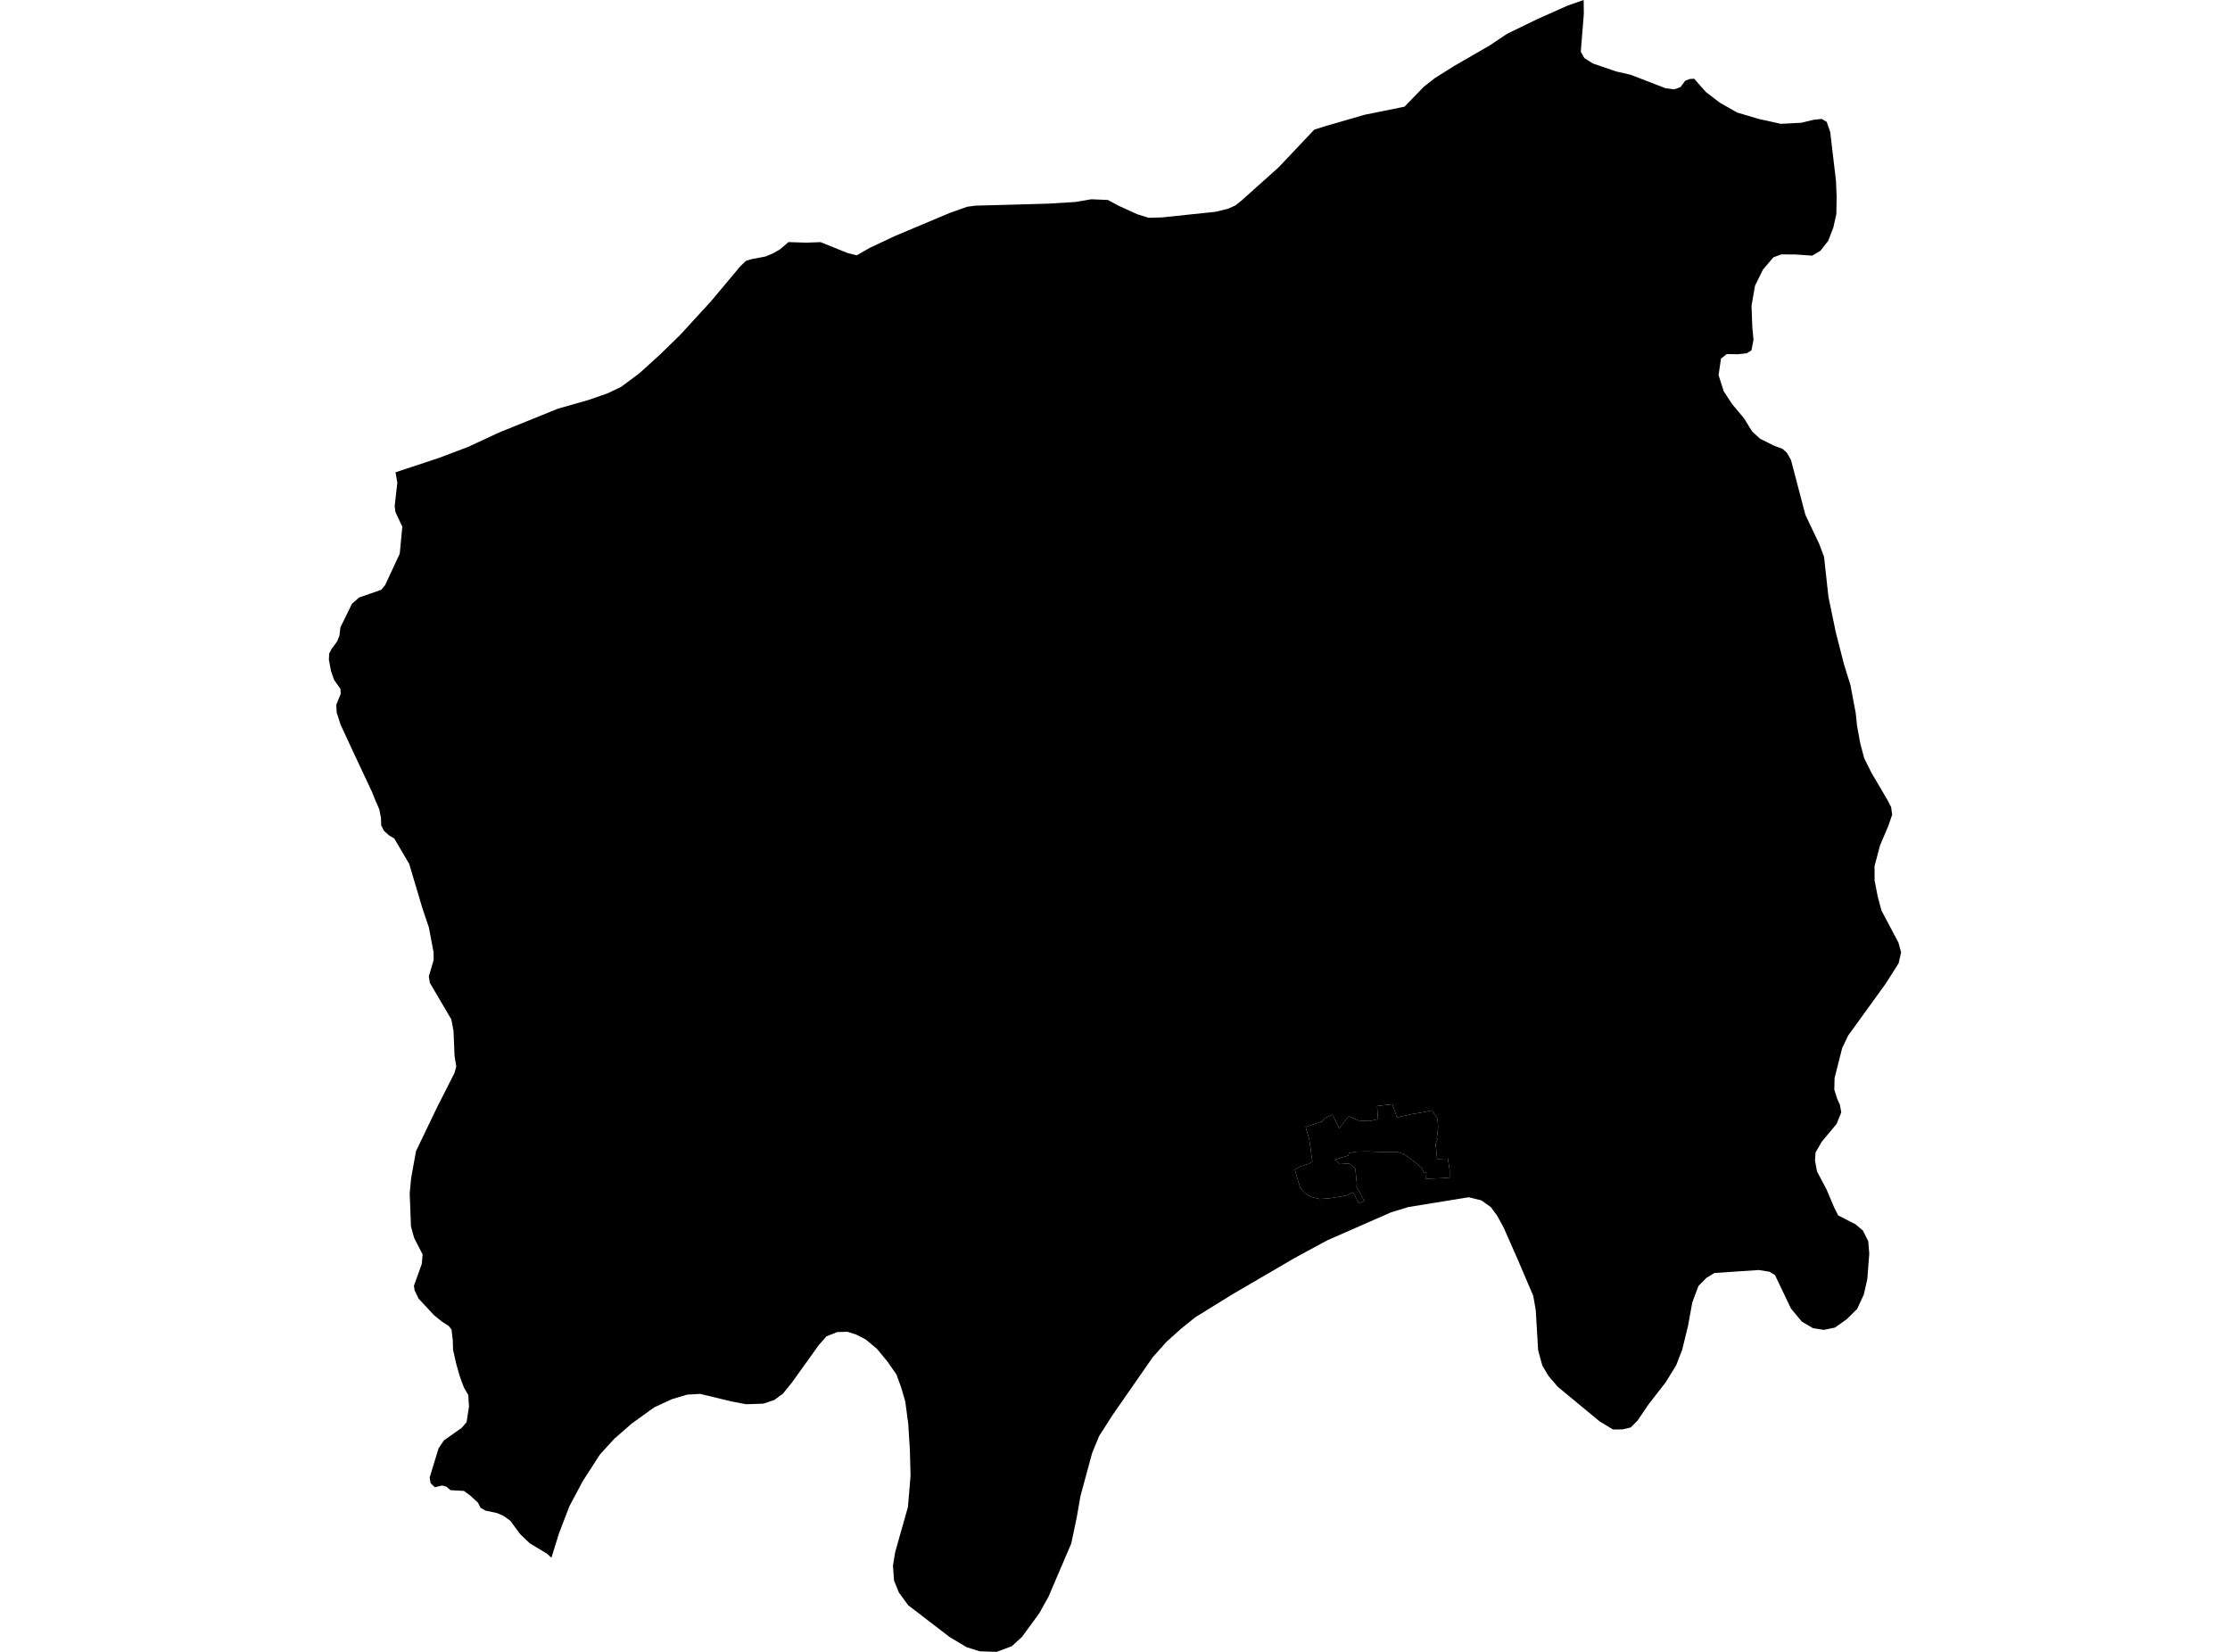 <?xml version='1.0'?>
<svg  baseProfile = 'tiny' width = '540' height = '400' stroke-linecap = 'round' stroke-linejoin = 'round' version='1.1' xmlns='http://www.w3.org/2000/svg'>
<path id='4107401001' title='4107401001'  d='M 95.774 114.365 106.316 110.88 113.364 108.206 120.95 104.694 135.081 98.971 142.53 96.843 147.066 95.271 150.364 93.708 154.849 90.376 159.864 85.823 164.699 81.107 172.097 73.034 179.205 64.559 180.615 63.175 181.947 62.757 185.373 62.116 187.278 61.313 188.944 60.331 190.926 58.622 195.232 58.759 198.7 58.631 205.312 61.296 207.457 61.826 210.609 60.023 216.734 57.136 230.044 51.54 234.239 50.053 236.366 49.789 242.073 49.643 254.076 49.302 260.5 48.9 264.268 48.251 268.266 48.422 270.991 49.874 275.374 51.873 278.15 52.736 281.345 52.65 294.39 51.284 297.329 50.557 299.097 49.78 300.584 48.61 308.093 41.886 309.605 40.536 313.629 36.282 318.251 31.395 320.848 30.575 330.382 27.807 340.104 25.834 344.768 21.016 347.4 18.948 352.149 15.958 360.795 10.969 364.896 8.21 372.174 4.673 379.555 1.375 383.485 0 383.528 3.349 382.793 12.498 383.656 14.062 385.689 15.36 391.31 17.291 394.873 18.103 403.356 21.383 405.424 21.639 406.927 21.084 408.063 19.572 409.148 19.128 410.25 19.068 413.087 22.28 416.453 24.86 420.639 27.244 425.773 28.773 431.24 29.986 436.153 29.73 439.228 28.995 441.15 28.807 442.338 29.507 443.192 31.968 444.585 43.791 444.747 47.687 444.679 51.839 443.935 55.136 442.705 58.314 440.834 60.715 438.835 61.903 434.735 61.621 431.36 61.604 429.421 62.313 426.909 65.277 424.978 69.19 424.133 74.051 424.329 79.262 424.611 82.295 424.124 84.832 422.971 85.55 420.809 85.78 418.127 85.737 416.743 86.848 416.154 90.838 417.418 94.776 419.425 97.834 422.364 101.354 424.261 104.455 426.2 106.241 429.575 107.915 431.659 108.692 432.718 109.666 433.692 111.375 437.178 124.659 440.518 131.69 441.697 134.843 442.765 144.556 444.559 153.184 446.532 160.873 448.104 165.948 449.369 172.68 449.685 175.712 450.445 179.907 451.428 183.615 453.162 187.1 457.04 193.704 457.946 195.438 458.194 197.3 457.262 199.983 455.246 204.733 453.922 209.739 453.939 213.225 454.691 217.077 455.597 220.469 459.706 228.243 460.355 230.575 459.765 233.249 456.622 238.196 447.54 250.754 446.097 253.753 444.251 261.023 444.183 263.85 444.849 265.978 445.541 267.549 445.866 269.369 444.73 272.163 441.125 276.494 439.638 279.091 439.51 281.03 439.988 283.636 442.338 288.104 444.157 292.41 445.131 294.323 449.309 296.459 451.103 297.971 452.401 300.56 452.649 303.592 452.179 309.683 451.342 313.434 449.71 316.962 447.199 319.44 444.32 321.481 441.654 322.028 438.997 321.609 436.306 320.021 433.692 316.868 429.814 308.752 428.515 307.958 425.927 307.539 415.154 308.248 413.223 309.436 411.275 311.418 409.789 315.39 408.764 321.046 407.354 326.812 405.902 330.58 403.356 334.714 399.196 340.071 396.539 344.001 394.864 345.667 392.882 346.128 390.61 346.154 387.364 344.197 377.223 335.816 374.993 333.211 373.49 330.699 372.465 326.992 371.884 317.235 371.277 313.767 367.416 304.746 364.101 297.236 362.512 294.34 361.017 292.307 358.71 290.667 355.661 289.915 341.009 292.29 336.84 293.571 321.403 300.346 313.569 304.583 298.423 313.425 289.452 318.97 286.044 321.712 282.481 324.907 279.141 328.649 269.419 342.642 266.139 347.76 264.456 351.877 261.628 362.308 260.756 367.332 259.407 373.756 253.888 386.664 251.684 390.62 247.464 396.386 245.012 398.625 241.338 400 237.238 399.863 234.085 398.872 229.968 396.42 219.912 388.706 217.666 385.622 216.495 382.752 216.23 379.138 216.769 375.84 219.861 364.922 220.493 357.379 220.331 351.134 219.93 344.761 219.212 339.362 218.195 335.902 217.085 332.852 214.949 329.768 212.36 326.624 209.618 324.343 207.32 323.164 205.236 322.489 202.732 322.558 200.144 323.591 198.273 325.71 191.763 334.783 189.568 337.499 187.441 339.037 184.818 339.892 180.692 340.037 177.172 339.37 169.526 337.525 166.365 337.713 162.717 338.807 158.437 340.78 152.97 344.718 148.698 348.452 145.255 352.236 141.12 358.66 137.874 364.752 135.388 371.236 133.517 377.224 132.535 376.276 128.306 373.73 125.982 371.518 123.556 368.229 121.916 367.058 120.318 366.375 117.55 365.794 116.363 365.102 115.748 363.872 113.885 362.163 112.339 361.027 109.067 360.839 108.119 360.002 107.051 359.711 105.308 360.138 104.283 359.164 104.044 357.789 106.197 350.724 107.487 348.793 111.809 345.752 112.98 344.377 113.569 340.592 113.39 337.798 112.348 335.996 111.613 334.082 111.203 332.818 110.485 330.281 109.708 326.855 109.648 324.608 109.34 321.96 108.666 321.08 107.128 320.114 105.095 318.474 101.344 314.433 100.396 312.451 100.234 311.349 102.13 306.087 102.344 303.772 100.276 299.748 99.516 296.972 99.208 288.975 99.559 285.268 100.738 278.749 105.761 268.293 110.05 259.827 110.485 258.255 110.075 255.717 109.819 249.678 109.298 246.858 104.087 237.982 103.839 236.436 105.009 232.463 104.992 230.601 103.847 224.553 102.318 220.033 99.08 209.167 95.45 203.016 94.194 202.29 92.921 201.111 92.306 199.846 92.254 198.052 91.862 196.028 90.836 193.635 90.17 191.961 85.446 181.889 82.49 175.507 81.524 172.534 81.439 170.629 82.507 168.015 82.439 166.81 80.901 164.641 80.158 162.513 79.645 159.797 79.705 158.276 80.328 157.089 81.661 155.286 82.208 153.859 82.43 151.92 85.241 146.179 86.958 144.684 92.314 142.822 93.245 141.72 96.799 134.065 97.423 127.555 95.749 123.967 95.569 122.558 96.218 116.843 95.774 114.365 Z M 330.365 290.769 328.443 287.275 328.579 286.882 328.195 282.961 326.708 281.731 324.393 281.893 323.206 280.8 326.52 279.8 326.649 279.211 328.426 278.877 330.749 278.818 335.046 278.954 338.387 278.92 339.941 279.458 342.308 281.193 344.333 282.841 344.794 283.995 345.418 283.978 345.315 285.438 349.014 285.302 351.039 285.165 351.03 283.328 350.612 280.56 348.006 280.663 347.639 276.998 348.134 275.793 347.921 275.811 348.237 272.983 348.109 270.915 346.776 268.874 344.914 269.275 342.009 269.754 338.259 270.574 337.174 267.387 333.466 267.814 333.688 271.018 331.646 271.454 329.015 271.334 326.597 270.292 324.282 273.222 322.625 269.907 321.113 270.616 320.088 271.556 316.158 272.897 317.046 275.904 317.798 281.304 316.952 281.799 314.774 282.483 313.552 283.226 313.535 283.243 314.851 287.651 316.107 289.018 317.482 289.821 319.592 290.334 322.078 290.146 324.735 289.727 326.076 289.471 327.631 288.728 328.272 289.898 329.032 291.384 330.365 290.769 Z' />
<path id='4107401002' title='4107401002'  d='M 330.365 290.769 329.032 291.384 328.272 289.898 327.631 288.728 326.076 289.471 324.735 289.727 322.078 290.146 319.592 290.334 317.482 289.821 316.107 289.018 314.851 287.651 313.535 283.243 313.552 283.226 314.774 282.483 316.952 281.799 317.798 281.304 317.046 275.904 316.158 272.897 320.088 271.556 321.113 270.616 322.625 269.907 324.282 273.222 326.597 270.292 329.015 271.334 331.646 271.454 333.688 271.018 333.466 267.814 337.174 267.387 338.259 270.574 342.009 269.754 344.914 269.275 346.776 268.874 348.109 270.915 348.237 272.983 347.921 275.811 348.134 275.793 347.639 276.998 348.006 280.663 350.612 280.56 351.03 283.328 351.039 285.165 349.014 285.302 345.315 285.438 345.418 283.978 344.794 283.995 344.333 282.841 342.308 281.193 339.941 279.458 338.387 278.92 335.046 278.954 330.749 278.818 328.426 278.877 326.649 279.211 326.52 279.8 323.206 280.8 324.393 281.893 326.708 281.731 328.195 282.961 328.579 286.882 328.443 287.275 330.365 290.769 Z' />
</svg>
